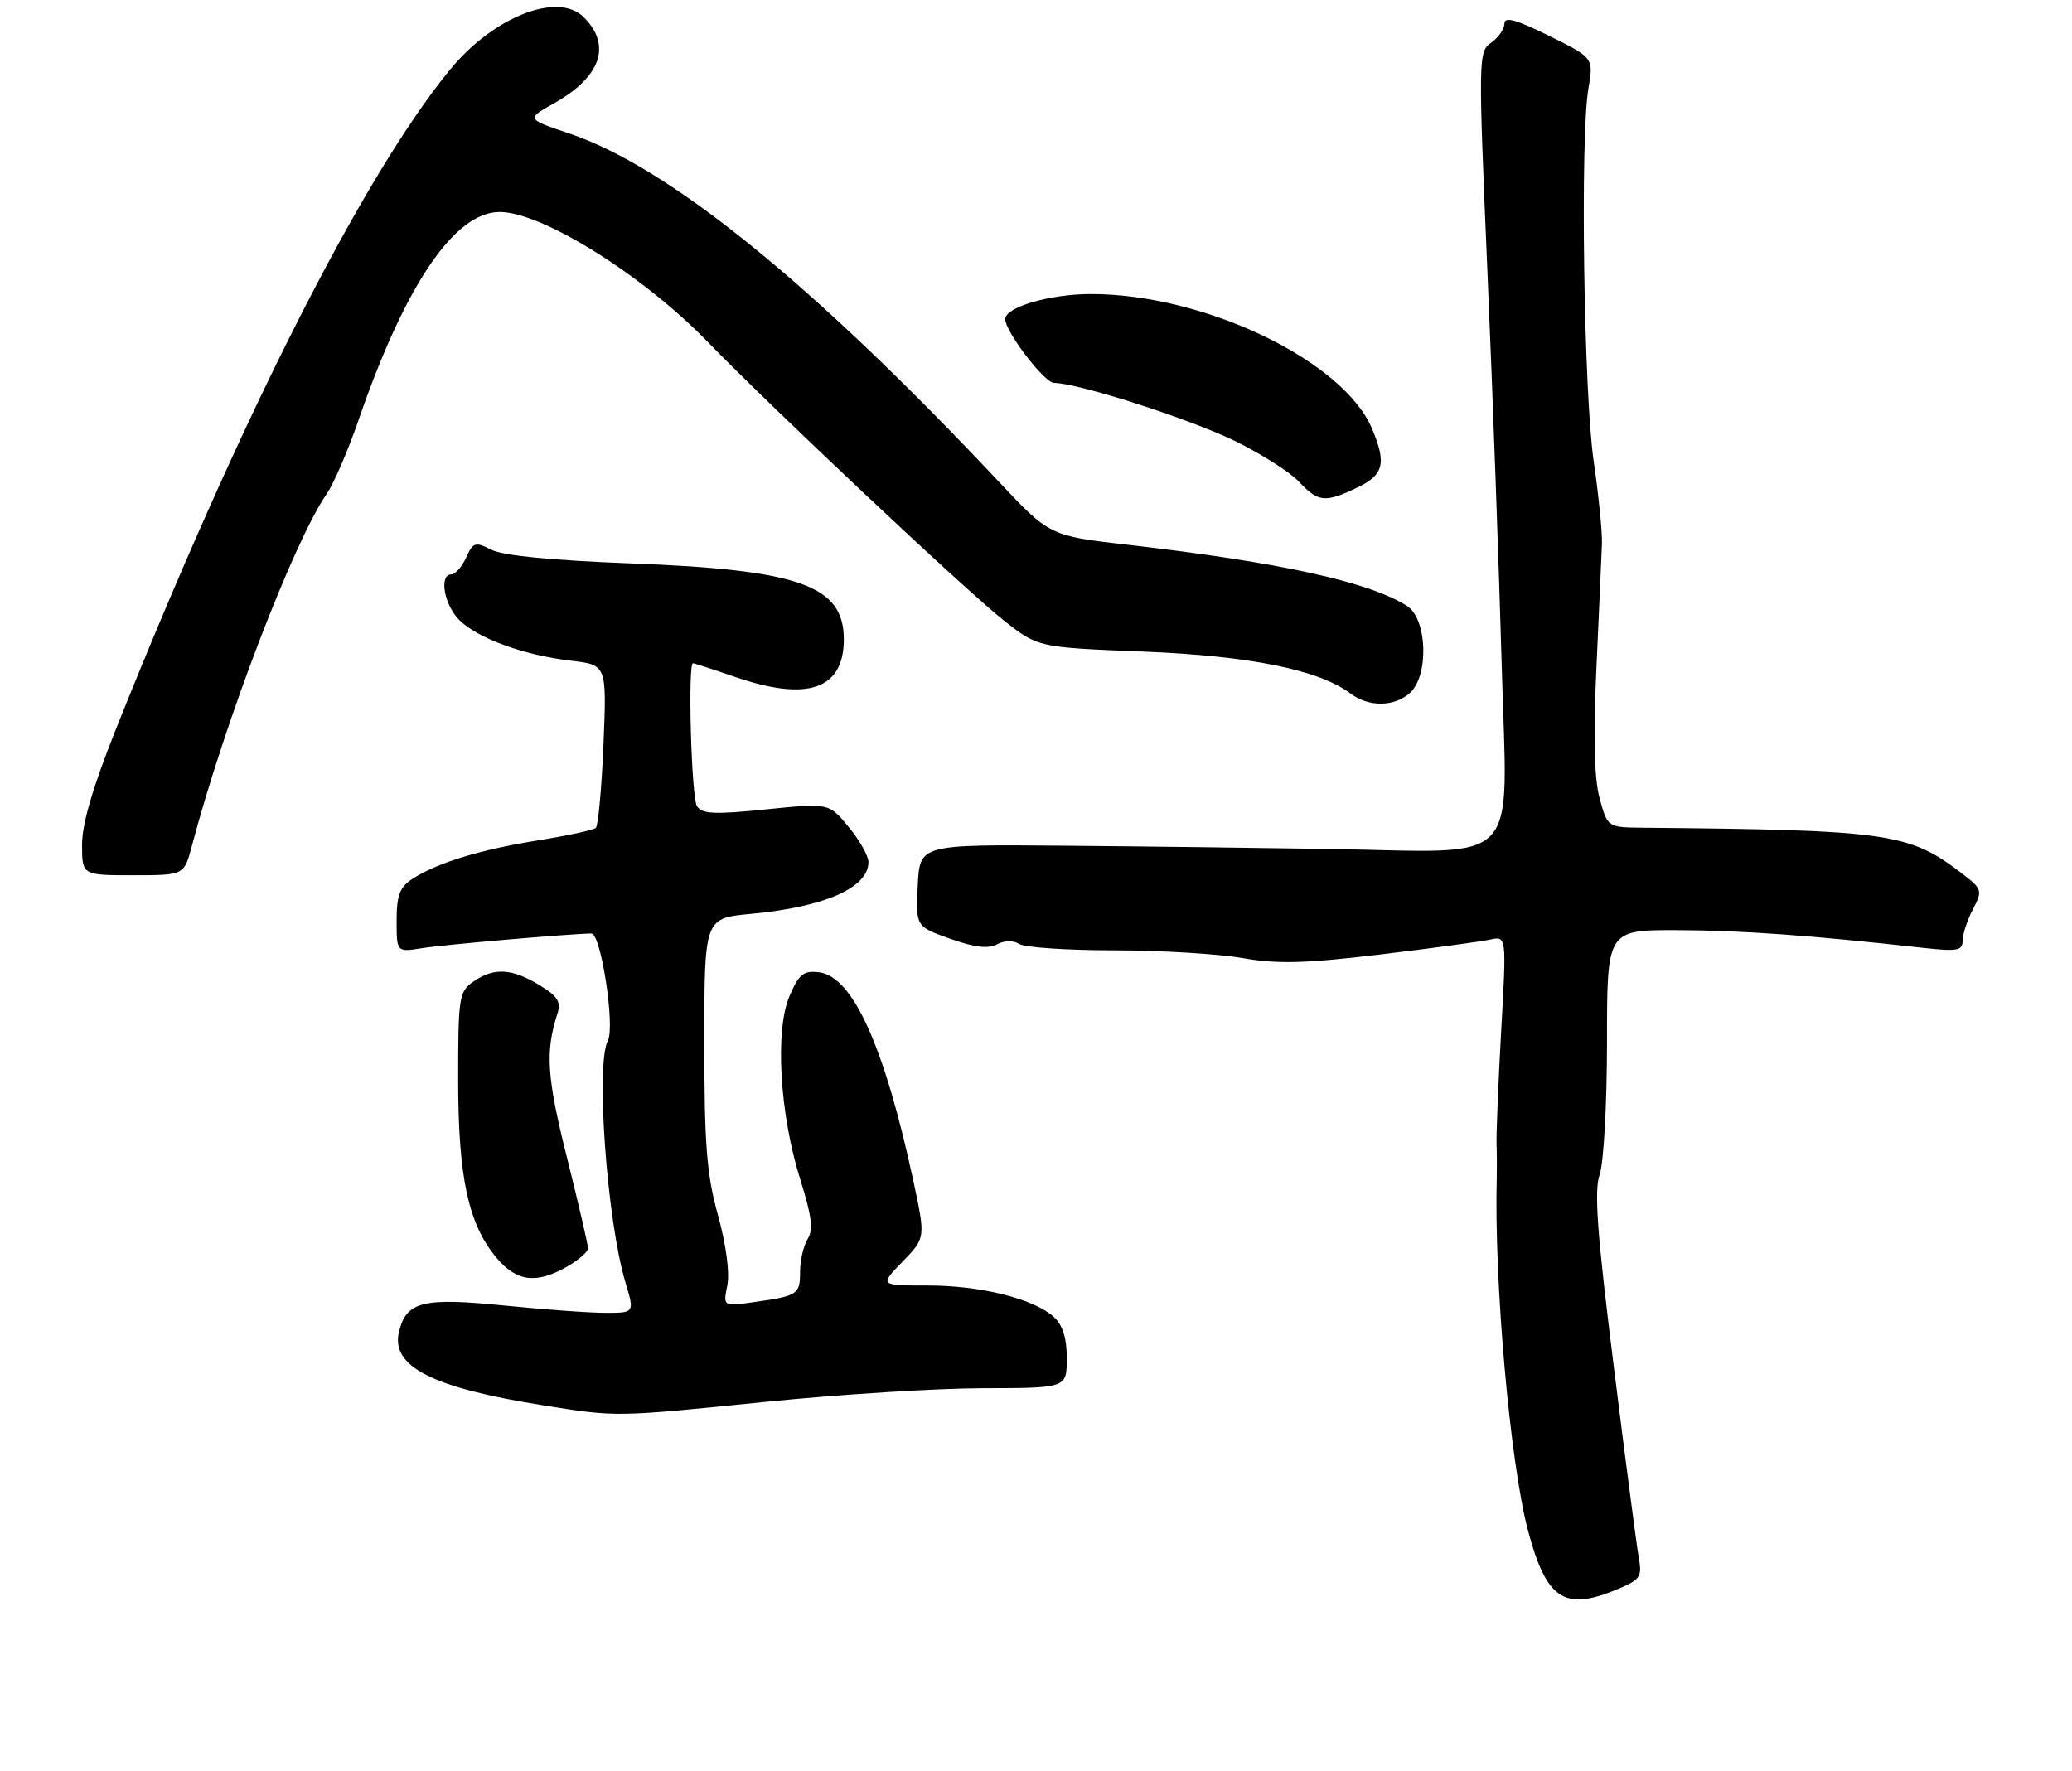 <?xml version="1.0" encoding="UTF-8" standalone="no"?>
<!DOCTYPE svg PUBLIC "-//W3C//DTD SVG 1.1//EN" "http://www.w3.org/Graphics/SVG/1.1/DTD/svg11.dtd" >
<svg xmlns="http://www.w3.org/2000/svg" xmlns:xlink="http://www.w3.org/1999/xlink" version="1.1" viewBox="0 0 303 259">
 <g >
 <path fill="currentColor"
d=" M 236.48 232.44 C 239.91 231.01 240.16 230.64 239.63 227.69 C 239.32 225.94 237.67 213.32 235.97 199.66 C 233.55 180.32 233.10 174.14 233.93 171.76 C 234.52 170.08 235.00 161.35 235.00 152.35 C 235.00 136.00 235.00 136.00 245.25 136.03 C 254.52 136.05 264.94 136.80 281.25 138.62 C 286.22 139.17 287.00 139.03 287.00 137.58 C 287.00 136.66 287.67 134.60 288.50 133.00 C 289.96 130.18 289.91 130.03 286.68 127.57 C 279.15 121.83 275.95 121.38 240.29 121.05 C 235.08 121.00 235.08 121.00 233.92 116.75 C 233.13 113.84 232.98 107.78 233.46 97.50 C 233.84 89.25 234.20 81.15 234.26 79.50 C 234.32 77.85 233.78 72.45 233.06 67.50 C 231.60 57.51 231.06 20.05 232.28 12.98 C 233.05 8.46 233.05 8.46 226.53 5.24 C 221.69 2.85 220.00 2.39 220.00 3.45 C 220.00 4.24 219.13 5.49 218.07 6.24 C 216.18 7.56 216.17 8.29 217.52 39.85 C 218.29 57.60 219.22 83.53 219.61 97.49 C 220.43 127.29 222.92 124.63 194.50 124.16 C 184.60 124.00 167.05 123.78 155.50 123.68 C 134.50 123.50 134.50 123.50 134.21 129.50 C 133.92 135.50 133.92 135.50 138.95 137.29 C 142.50 138.55 144.52 138.79 145.80 138.11 C 146.90 137.52 148.17 137.49 149.05 138.05 C 149.85 138.56 156.09 138.98 162.92 138.98 C 169.75 138.99 178.22 139.50 181.74 140.12 C 186.87 141.01 190.87 140.90 201.83 139.59 C 209.35 138.68 216.58 137.70 217.91 137.41 C 220.31 136.88 220.31 136.88 219.53 150.69 C 219.11 158.29 218.80 165.74 218.85 167.25 C 218.90 168.76 218.91 171.01 218.88 172.25 C 218.47 187.37 220.82 213.91 223.44 223.81 C 226.13 233.93 228.75 235.67 236.48 232.44 Z  M 112.00 205.01 C 122.72 203.93 137.01 203.03 143.75 203.02 C 156.00 203.00 156.00 203.00 156.00 198.65 C 156.00 195.65 155.41 193.78 154.09 192.59 C 151.16 189.93 143.41 188.00 135.64 188.00 C 128.61 188.00 128.61 188.00 131.98 184.52 C 135.35 181.04 135.35 181.04 133.58 172.77 C 129.35 153.06 124.70 142.76 119.76 142.19 C 117.49 141.92 116.83 142.46 115.45 145.69 C 113.30 150.70 114.02 162.94 117.02 172.46 C 118.70 177.82 118.96 179.84 118.11 181.20 C 117.50 182.18 117.00 184.34 117.00 186.02 C 117.00 189.32 116.67 189.53 110.12 190.45 C 105.74 191.07 105.74 191.07 106.36 187.97 C 106.73 186.12 106.18 182.02 104.99 177.71 C 103.34 171.77 103.00 167.43 103.00 152.41 C 103.00 134.29 103.00 134.29 109.82 133.65 C 120.60 132.65 127.00 129.83 127.00 126.07 C 127.00 125.18 125.70 122.87 124.10 120.94 C 121.21 117.43 121.21 117.43 112.01 118.37 C 104.45 119.14 102.65 119.05 101.92 117.90 C 101.10 116.61 100.56 97.00 101.34 97.00 C 101.53 97.00 104.30 97.90 107.50 99.00 C 118.10 102.65 123.40 100.82 123.40 93.50 C 123.40 85.62 116.92 83.32 92.15 82.39 C 80.79 81.96 73.57 81.26 71.89 80.41 C 69.48 79.20 69.19 79.29 68.16 81.55 C 67.55 82.90 66.58 84.00 66.02 84.00 C 64.12 84.00 64.98 88.64 67.28 90.79 C 70.12 93.46 76.70 95.83 83.51 96.63 C 88.73 97.24 88.73 97.24 88.25 108.87 C 87.98 115.27 87.48 120.76 87.13 121.08 C 86.78 121.39 82.96 122.22 78.64 122.91 C 70.16 124.27 63.87 126.20 60.27 128.56 C 58.45 129.75 58.00 130.97 58.00 134.65 C 58.00 139.26 58.00 139.26 61.75 138.66 C 64.88 138.16 83.22 136.57 86.48 136.52 C 87.88 136.49 89.97 150.12 88.89 152.18 C 87.09 155.60 88.76 178.55 91.46 187.54 C 92.80 192.00 92.80 192.00 88.58 192.00 C 86.25 192.00 79.57 191.52 73.74 190.93 C 61.86 189.74 59.46 190.33 58.36 194.70 C 57.07 199.83 63.13 202.94 79.50 205.53 C 90.30 207.25 89.87 207.25 112.00 205.01 Z  M 82.91 185.25 C 84.60 184.29 85.99 183.08 85.99 182.57 C 86.00 182.06 84.60 176.07 82.90 169.25 C 79.97 157.54 79.72 153.83 81.50 148.30 C 82.08 146.51 81.58 145.71 78.85 144.05 C 74.83 141.60 72.21 141.47 69.22 143.56 C 67.12 145.03 67.00 145.82 67.00 157.88 C 67.00 172.17 68.48 179.04 72.61 183.95 C 75.55 187.45 78.42 187.81 82.91 185.25 Z  M 28.05 123.75 C 32.83 105.63 42.93 79.26 47.77 72.24 C 48.81 70.73 50.89 65.90 52.41 61.50 C 59.22 41.70 66.47 31.00 73.07 31.00 C 79.25 31.00 94.01 40.22 103.50 50.01 C 112.79 59.59 141.16 86.29 146.76 90.71 C 151.78 94.68 151.78 94.68 167.14 95.29 C 182.77 95.91 192.91 97.96 197.51 101.44 C 200.15 103.43 203.91 103.39 206.17 101.35 C 209.00 98.79 208.72 90.51 205.75 88.61 C 200.20 85.09 187.18 82.23 165.00 79.68 C 153.50 78.36 153.50 78.36 146.05 70.43 C 118.96 41.59 97.78 24.41 83.30 19.54 C 76.95 17.40 76.95 17.40 81.00 15.12 C 87.89 11.25 89.49 6.63 85.36 2.51 C 81.60 -1.26 72.15 2.45 65.80 10.20 C 53.07 25.74 35.10 61.24 16.90 106.77 C 13.59 115.07 12.00 120.48 12.00 123.52 C 12.00 128.00 12.00 128.00 19.46 128.00 C 26.92 128.00 26.92 128.00 28.05 123.75 Z  M 198.47 71.31 C 202.35 69.46 202.78 67.79 200.65 62.72 C 196.48 52.76 176.15 43.00 159.56 43.00 C 153.52 43.00 147.00 44.91 147.00 46.67 C 147.00 48.50 152.74 56.00 154.14 56.00 C 157.61 56.00 173.83 61.21 180.52 64.46 C 184.38 66.34 188.62 69.03 189.94 70.44 C 192.78 73.46 193.76 73.56 198.47 71.31 Z "/>
</g>
</svg>